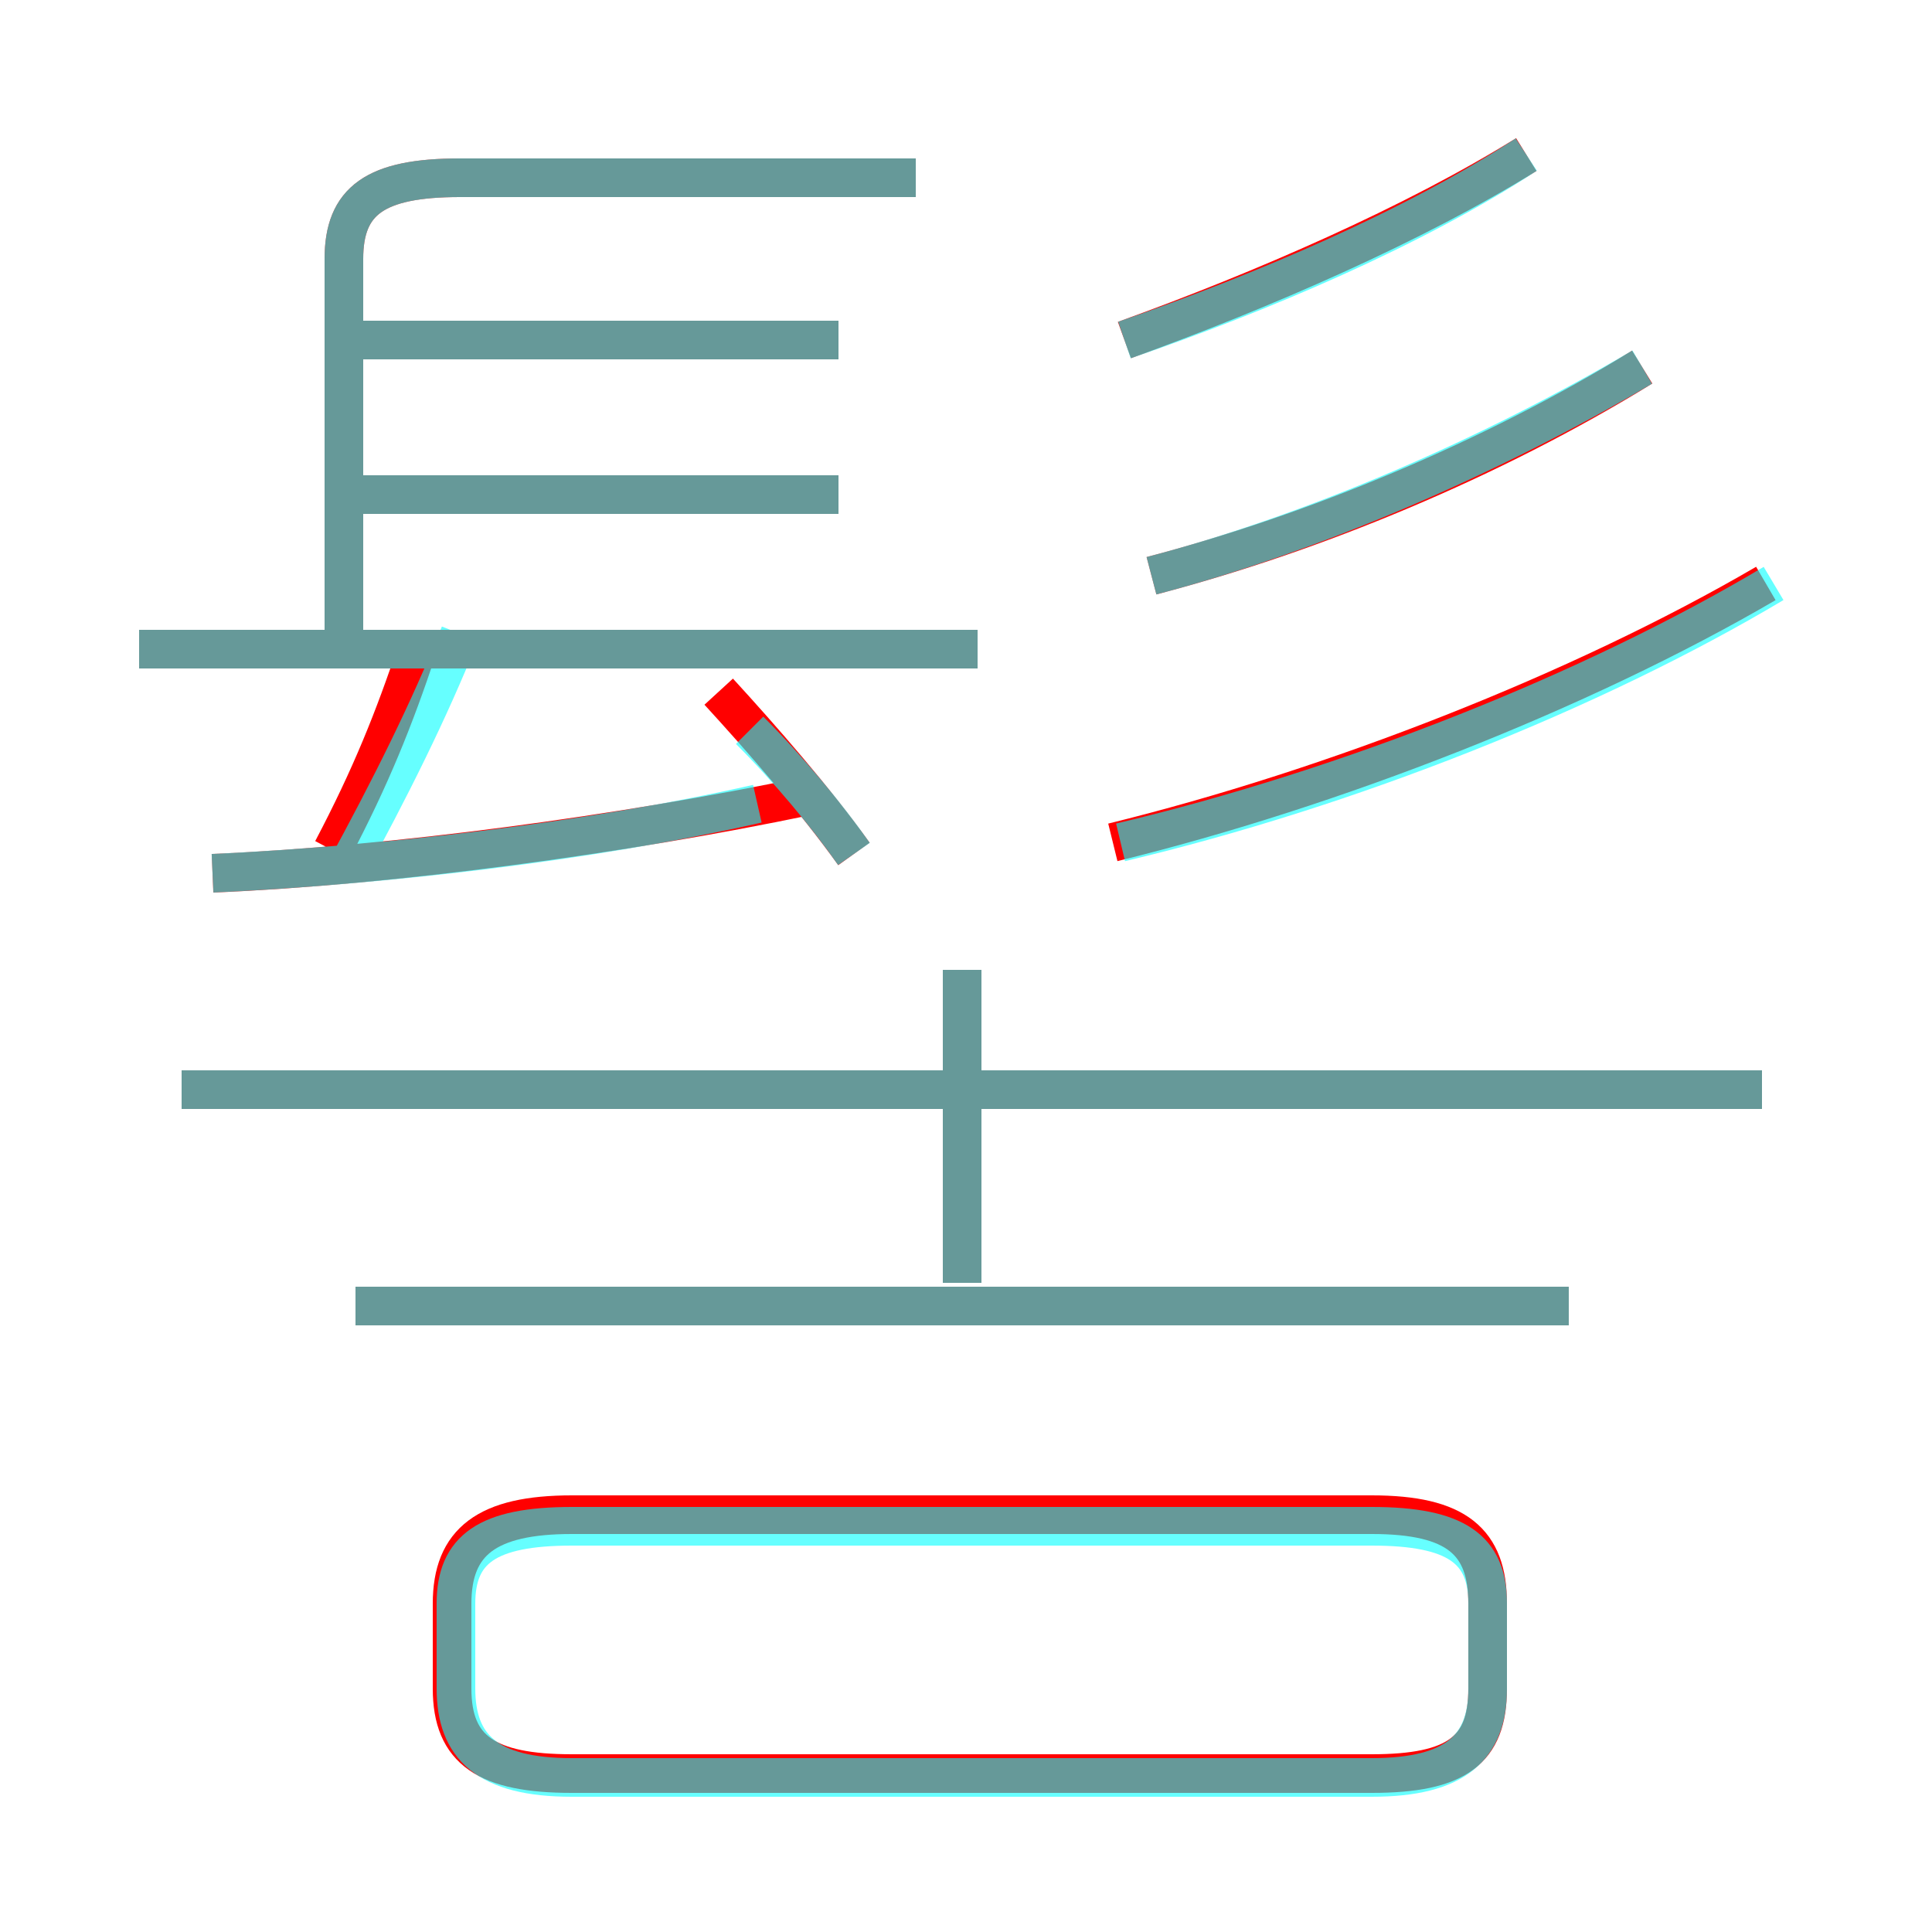 <?xml version='1.0' encoding='utf8'?>
<svg viewBox="0.0 -6.0 50.0 50.0" version="1.1" xmlns="http://www.w3.org/2000/svg">
<rect x="0.0" y="-6.0" width="50.0" height="50.0" fill="#333333" stroke="none"/>
<rect x="-1000" y="-1000" width="2000" height="2000" stroke="white" fill="white"/>
<g style="fill:none;stroke:rgba(255, 0, 0, 1);  stroke-width:1"><path d="M 14.8 1.9 L 35.5 1.9 C 37.7 1.9 38.5 1.3 38.5 -0.3 L 38.5 -2.5 C 38.5 -4.1 37.7 -4.8 35.5 -4.8 L 14.8 -4.8 C 12.6 -4.8 11.7 -4.1 11.7 -2.5 L 11.7 -0.3 C 11.7 1.3 12.6 1.9 14.8 1.9 Z M 8.6 -22.0 C 9.6 -23.9 10.2 -25.4 10.8 -27.2 M 5.5 -21.4 C 10.2 -21.6 16.1 -22.4 20.9 -23.4 M 40.6 -10.2 L 9.2 -10.2 M 24.9 -10.8 L 24.9 -18.9 M 45.6 -15.8 L 4.7 -15.8 M 25.3 -27.2 L 3.6 -27.2 M 22.1 -21.9 C 21.1 -23.3 19.7 -24.9 18.6 -26.1 M 21.7 -31.2 L 9.2 -31.2 M 8.9 -27.7 L 8.9 -37.3 C 8.9 -38.8 9.7 -39.4 11.9 -39.4 L 23.7 -39.4 M 21.7 -35.2 L 9.2 -35.2 M 28.8 -22.2 C 34.5 -23.6 40.9 -26.1 45.7 -28.9 M 29.8 -29.1 C 34.0 -30.2 38.6 -32.1 42.5 -34.5 M 29.1 -35.2 C 32.7 -36.5 36.6 -38.2 39.5 -40.0" transform="translate(0.0 38.0)" />
</g>
<g style="fill:none;stroke:rgba(0, 255, 255, 0.6);  stroke-width:1">
<path d="M 23.7 -39.4 L 11.9 -39.4 C 9.7 -39.4 8.9 -38.8 8.9 -37.3 L 8.9 -27.4 M 14.8 2.0 L 35.5 2.0 C 37.7 2.0 38.5 1.2 38.5 -0.3 L 38.5 -2.5 C 38.5 -3.9 37.7 -4.5 35.5 -4.5 L 14.8 -4.5 C 12.6 -4.5 11.8 -3.9 11.8 -2.5 L 11.8 -0.3 C 11.8 1.2 12.6 2.0 14.8 2.0 Z M 5.5 -21.4 C 9.8 -21.6 15.2 -22.2 19.6 -23.2 M 40.6 -10.2 L 9.2 -10.2 M 24.9 -10.8 L 24.9 -18.9 M 8.9 -21.4 C 10.1 -23.6 11.1 -25.6 11.9 -27.6 M 45.6 -15.8 L 4.7 -15.8 M 22.1 -21.9 C 21.4 -22.9 20.4 -24.1 19.4 -25.1 M 25.3 -27.2 L 3.6 -27.2 M 21.7 -31.2 L 8.8 -31.2 M 21.7 -35.2 L 8.8 -35.2 M 29.0 -22.2 C 34.9 -23.6 41.2 -26.1 45.9 -28.9 M 29.8 -29.1 C 34.0 -30.2 38.6 -32.2 42.5 -34.5 M 29.1 -35.2 C 32.6 -36.4 36.6 -38.1 39.5 -40.0" transform="translate(0.0 38.0)" />
</g>
</svg>